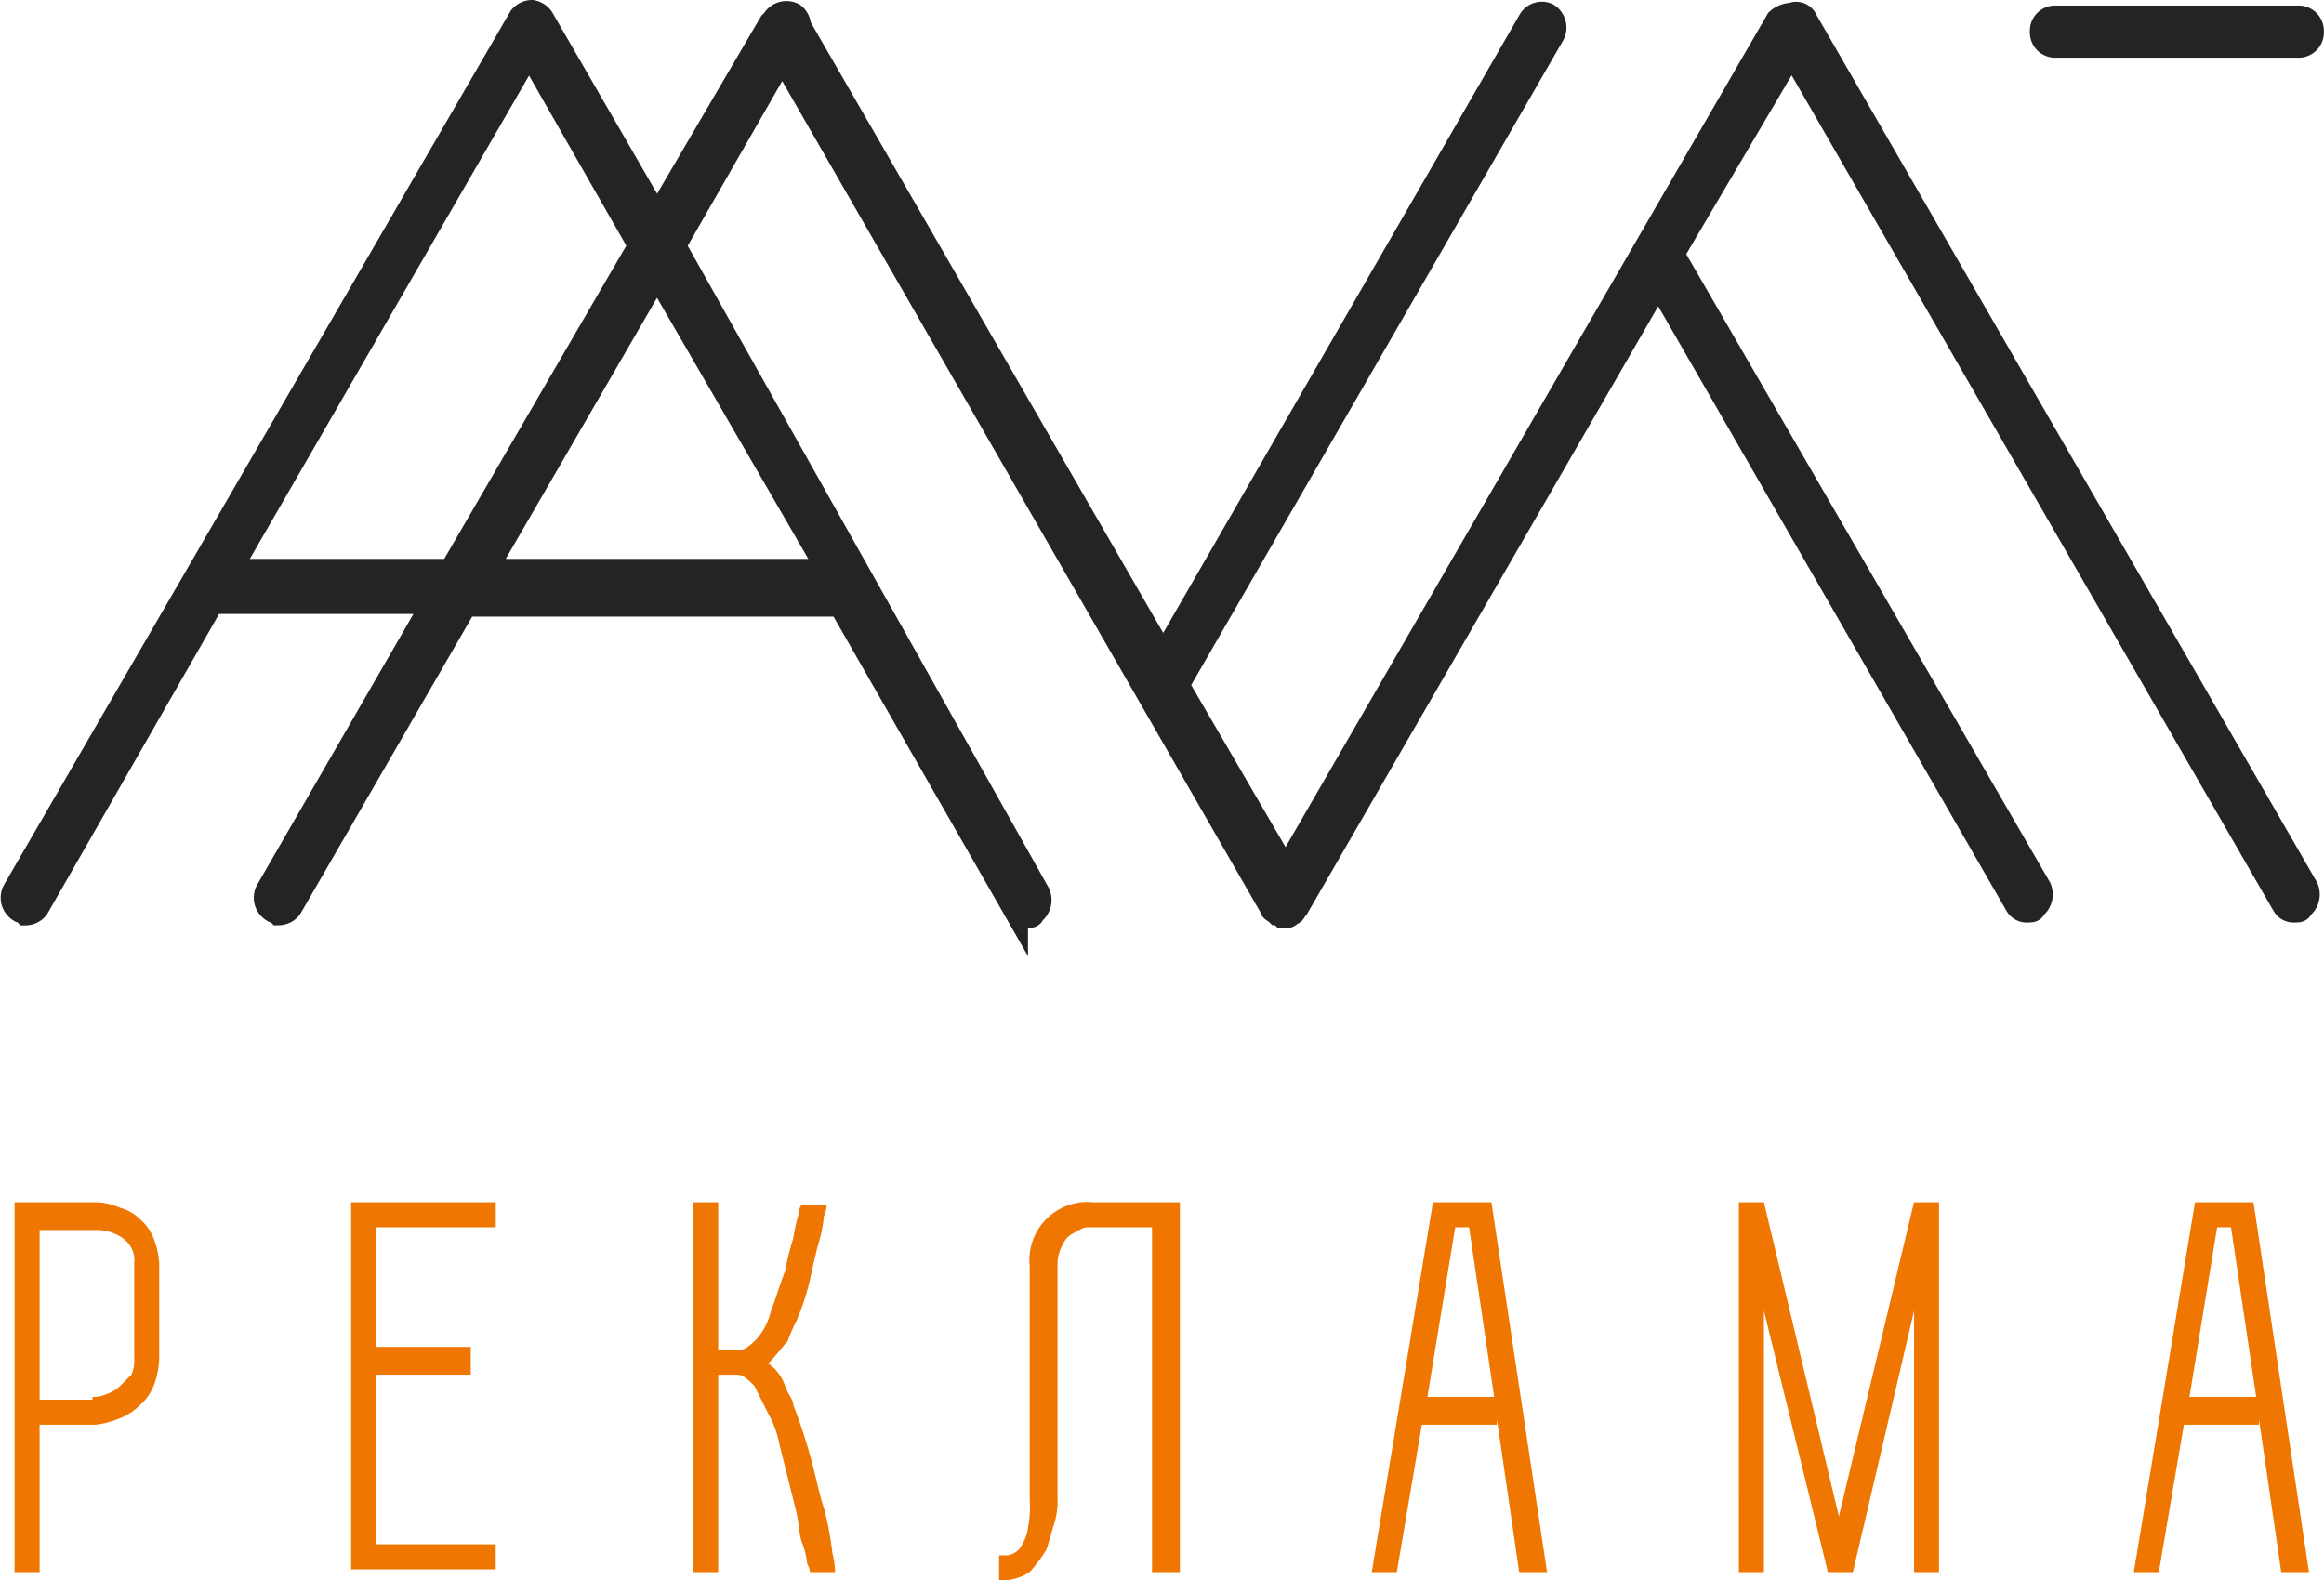 <svg xmlns="http://www.w3.org/2000/svg" viewBox="0 0 95.415 64.9"><defs><style>.cls-1{fill:#242424;stroke:#242424}</style></defs><g id="Group_81" data-name="Group 81" transform="translate(.49 .5)"><g id="Group_80" data-name="Group 80" transform="translate(.04)"><path id="Path_137" data-name="Path 137" class="cls-1" d="M73.643.343a.417.417 0 0 0-.571-.228.872.872 0 0 0-.572.228l-20.209 34.94-4.453-7.65L63.252.913a.6.6 0 0 0-.228-.8.549.549 0 0 0-.685.228l-15.072 26.15L32.308.571a.593.593 0 0 0-.228-.457.6.6 0 0 0-.8.228l-.114.114-4.681 7.994L21.8.343A.612.612 0 0 0 21.347 0a.593.593 0 0 0-.457.228L.108 36.082a.6.6 0 0 0 .228.8.4.4 0 0 1 .229.118.593.593 0 0 0 .457-.228l7.194-12.56h9.134l-6.85 11.87a.6.6 0 0 0 .228.8.4.4 0 0 1 .228.114.593.593 0 0 0 .457-.228l7.194-12.446h15.414l7.194 12.56a.456.456 0 0 0 .457.228c.114 0 .228 0 .228-.114a.655.655 0 0 0 .228-.8L27.17 9.591l4.453-7.765 20.1 34.94c0 .114.114.114.228.228.114 0 .114 0 .228.114h.114c.114 0 .114 0 .228-.114.114 0 .114-.114.228-.228l14.842-25.69 14.73 25.577a.456.456 0 0 0 .457.228c.114 0 .228 0 .228-.114a.655.655 0 0 0 .228-.8L68.162 9.934l4.91-8.334 20.211 35.053a.456.456 0 0 0 .457.228c.114 0 .228 0 .228-.114a.655.655 0 0 0 .228-.8zM8.9 22.951L21.233 1.6 25.8 9.591l-7.765 13.36H8.9zm24.664 0H19.406l7.079-12.218z" transform="translate(-.04)"/><path id="Path_138" data-name="Path 138" class="cls-1" d="M73.571 1.342H83.5a.539.539 0 0 0 .571-.571A.539.539 0 0 0 83.5.2h-9.929A.539.539 0 0 0 73 .771a.539.539 0 0 0 .571.571z" transform="translate(10.309 .028)"/></g><path id="Path_139" data-name="Path 139" d="M6.038 46.911v2.284a3.378 3.378 0 0 1-.228 1.142 2.048 2.048 0 0 1-.571.8 2.486 2.486 0 0 1-.913.571 3.53 3.53 0 0 1-.913.228H1.128v6.052H.1V42.8h3.426a2.687 2.687 0 0 1 .913.228 1.84 1.84 0 0 1 .8.457 2.048 2.048 0 0 1 .571.8 3.334 3.334 0 0 1 .228 1.028v1.6zM3.3 50.793a1.242 1.242 0 0 0 .571-.114 1.521 1.521 0 0 0 .571-.343l.457-.457a1.448 1.448 0 0 0 .114-.685v-3.882a1.113 1.113 0 0 0-.457-1.028 1.842 1.842 0 0 0-1.028-.343h-2.4v6.965H3.3zm10.619 7.194V42.8h5.938v1.028h-4.91v4.91h3.882v1.142h-3.885v6.965h4.91v1.028h-5.938zm17.128-8.564a1.776 1.776 0 0 1 .685.913c.114.343.343.571.343.8a21.557 21.557 0 0 1 .685 2.055c.228.8.343 1.484.571 2.17a12.611 12.611 0 0 1 .343 1.827 3.65 3.65 0 0 1 .114.8h-1.031a.884.884 0 0 0-.114-.343 3.53 3.53 0 0 0-.228-.913c-.114-.343-.114-.8-.228-1.256l-.343-1.37-.343-1.37a4.09 4.09 0 0 0-.457-1.256l-.571-1.142c-.228-.228-.457-.457-.685-.457h-.8v8.107h-1.027V42.8h1.028v6.052h.911c.228 0 .457-.228.685-.457a2.677 2.677 0 0 0 .571-1.142c.228-.571.343-1.028.571-1.6a11.849 11.849 0 0 1 .343-1.37 7.279 7.279 0 0 1 .228-1.028.5.5 0 0 1 .114-.343h1.028a1.138 1.138 0 0 1-.114.457 5.025 5.025 0 0 1-.228 1.142c-.114.457-.228.913-.343 1.484a10.048 10.048 0 0 1-.571 1.713 5.567 5.567 0 0 0-.343.8c-.228.228-.457.571-.8.913zM47.715 42.8h.228v15.187H46.8V43.828h-2.625c-.228 0-.343.114-.571.228a.892.892 0 0 0-.457.457 1.65 1.65 0 0 0-.228.8V54.9a3.161 3.161 0 0 1-.114 1.028c-.114.343-.228.8-.343 1.142a6.334 6.334 0 0 1-.685.913 2.051 2.051 0 0 1-1.256.343V57.3h.343a.866.866 0 0 0 .457-.228 1.859 1.859 0 0 0 .343-.685 4.705 4.705 0 0 0 .114-1.37v-9.591A2.386 2.386 0 0 1 44.4 42.8h3.311zm10.619 0h2.4l2.284 15.187h-1.144l-.913-6.28v.228h-3.084l-1.027 6.052h-1.028L58.334 42.8zm-.228 7.993h2.74l-1.028-6.965h-.571l-1.142 6.965zm17.47 7.194h-1.028l-2.626-10.734v10.734h-1.028V42.8h1.028L75 55.7l3.083-12.9h1.028v15.187h-1.023V47.253l-2.512 10.734zM89.621 42.8h2.4L94.3 57.987h-1.14l-.913-6.28v.228h-3.083l-1.028 6.052h-1.027L89.621 42.8zm-.228 7.993h2.74L91.1 43.828h-.571z" transform="translate(.008 6.071)" fill="#ee7601" fill-rule="evenodd"/></g></svg>